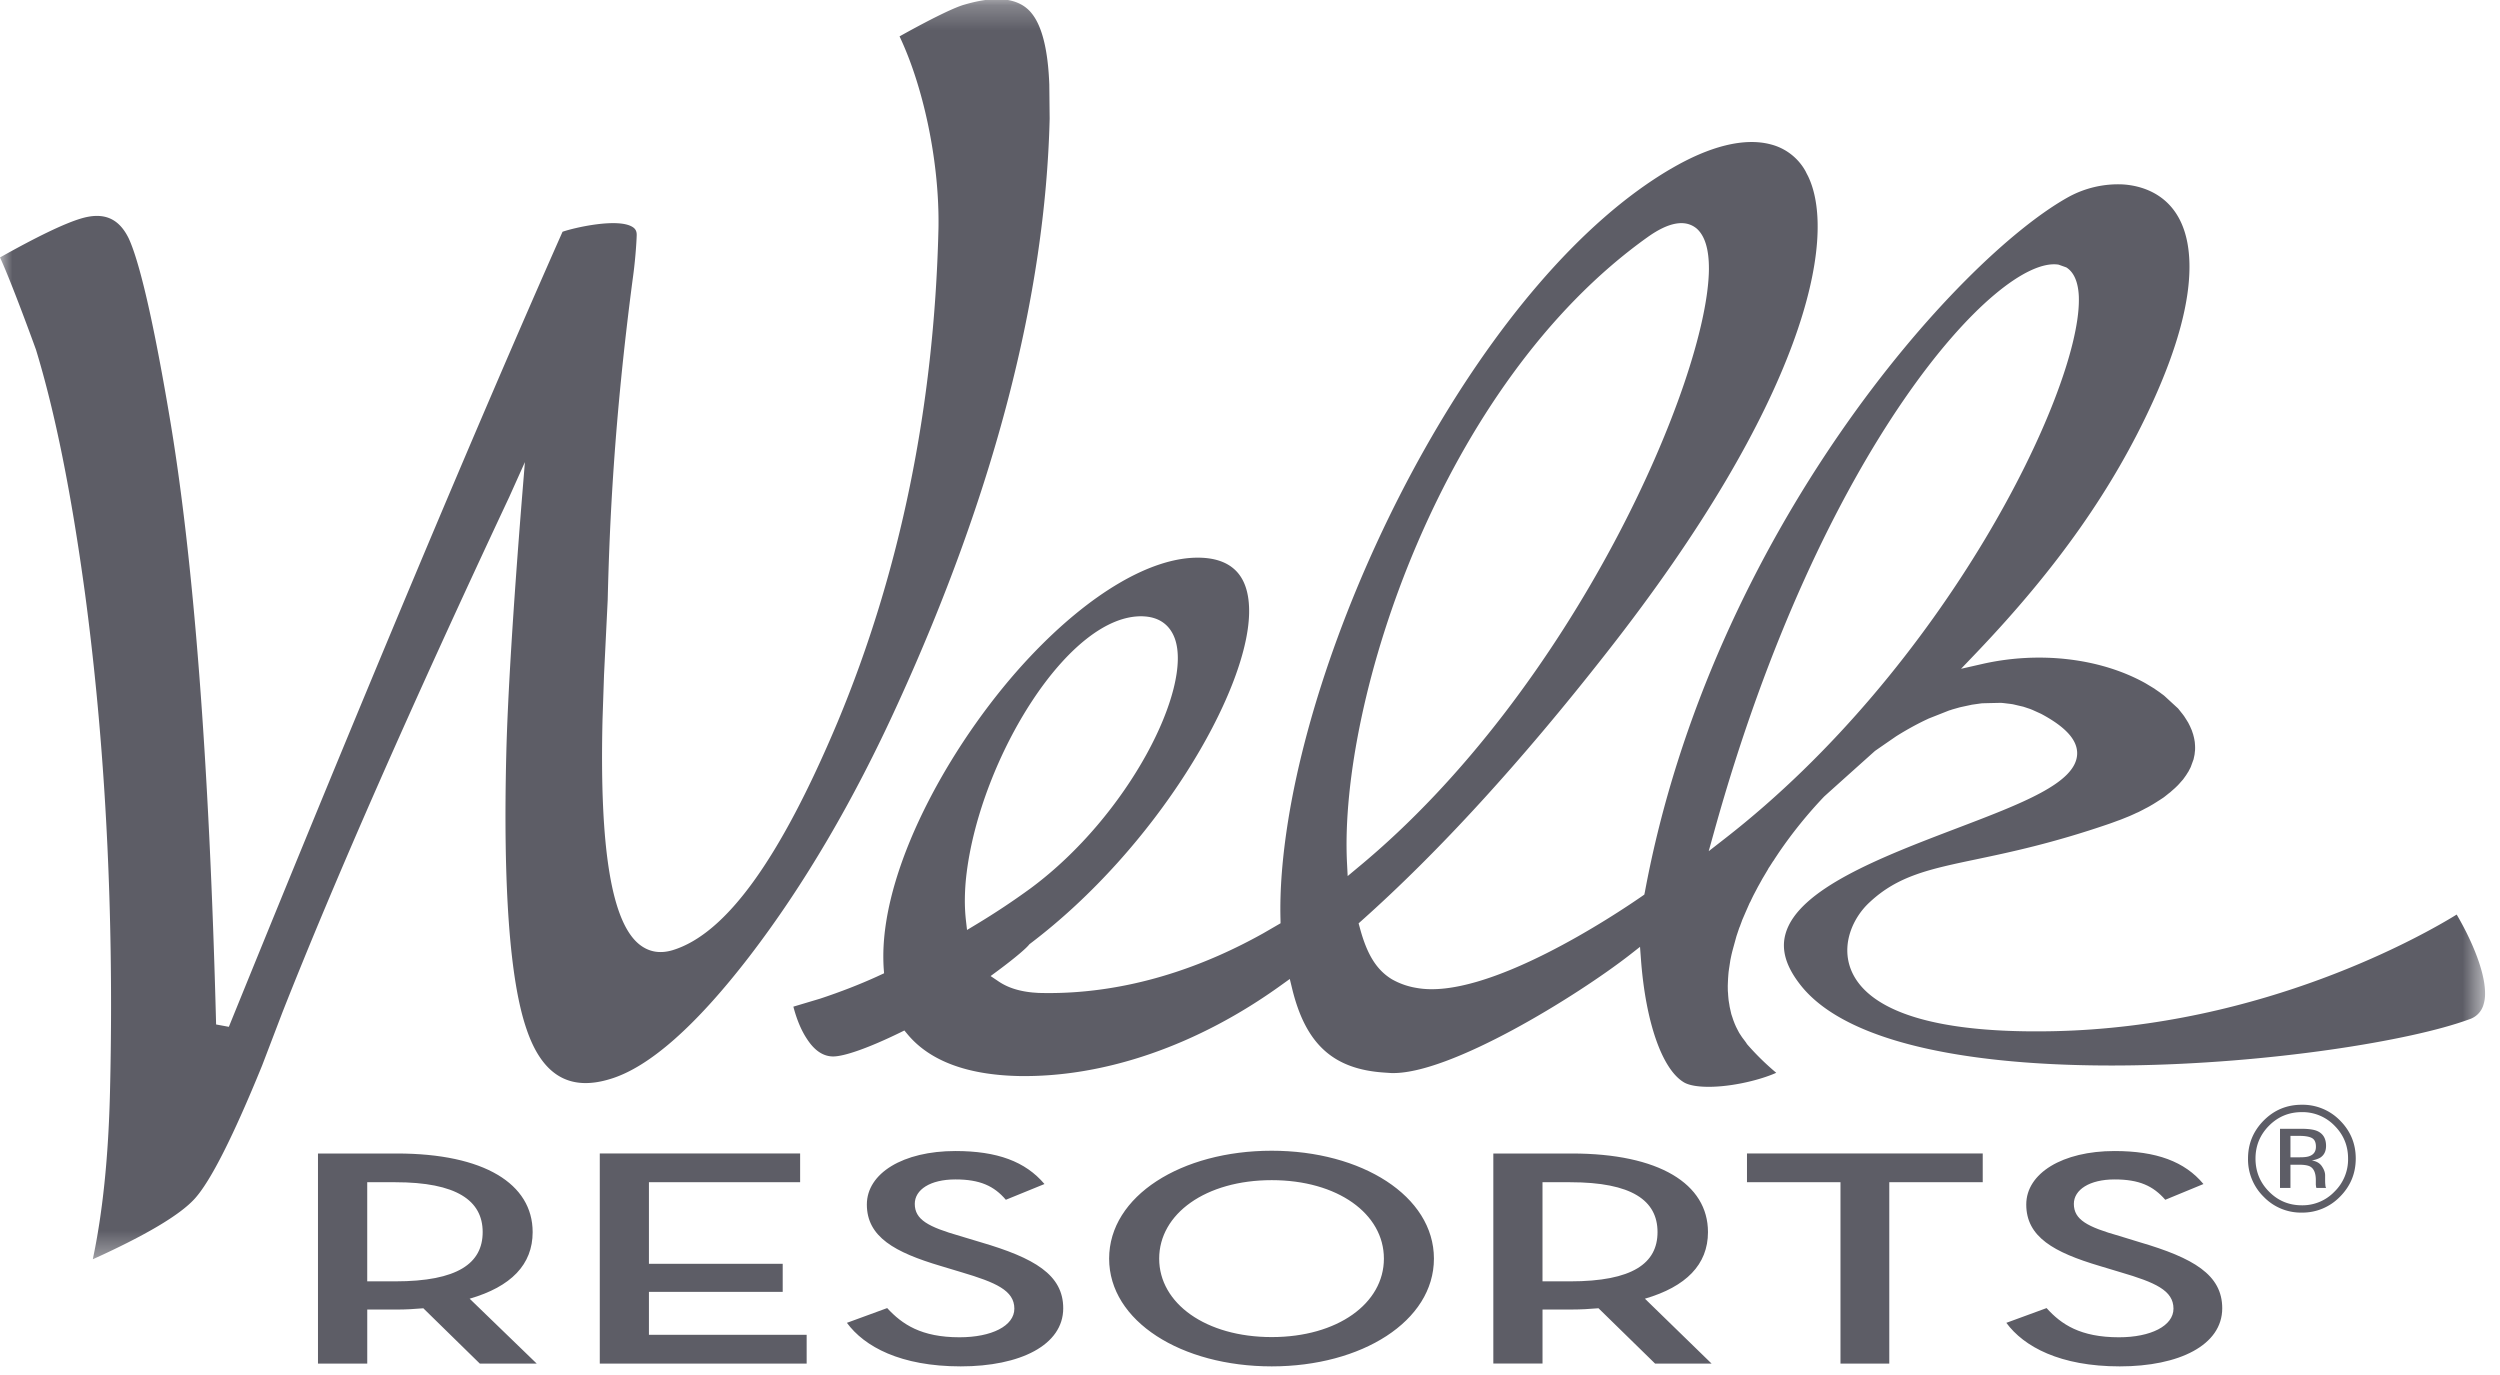 <svg xmlns="http://www.w3.org/2000/svg" xmlns:xlink="http://www.w3.org/1999/xlink" width="100" height="55"><defs><path id="a" d="M0 .247h99.401v50.405H0z"/></defs><g fill="none" fill-rule="evenodd"><path fill="#5D5D66" d="M15.81 51.254c2.503 0 3.497-.726 3.497-1.971 0-1.261-1.043-1.994-3.498-1.994h-1.12v3.965h1.12zm5.659 3.29h-2.276l-2.26-2.213c-.343.03-.7.051-1.06.051H14.69v2.161h-1.971V46.14h3.154c3.497 0 5.433 1.215 5.433 3.144 0 1.3-.863 2.183-2.52 2.664l2.683 2.596zm2.522-8.405h8.014v1.149h-6.048v3.264h5.351v1.123h-5.351v1.718h6.309v1.15h-8.275zm9.885 6.774l1.611-.59c.601.652 1.365 1.168 2.893 1.168 1.287 0 2.194-.455 2.194-1.145 0-.73-.748-1.05-2.112-1.456l-.83-.25c-1.838-.546-2.958-1.16-2.958-2.46 0-1.25 1.447-2.139 3.543-2.139 1.676 0 2.8.42 3.562 1.32l-1.545.63c-.473-.555-1.04-.814-2.017-.814-1.008 0-1.626.41-1.626.977 0 .633.538.92 1.806 1.285l.83.25c2.146.629 3.302 1.298 3.302 2.642 0 1.475-1.726 2.324-4.098 2.324-2.41 0-3.856-.79-4.555-1.742m21.48-2.568c0-1.796-1.852-3.139-4.487-3.139-2.636 0-4.502 1.343-4.502 3.14 0 1.79 1.866 3.137 4.502 3.137 2.635 0 4.487-1.347 4.487-3.138m-10.991 0c0-2.509 2.894-4.316 6.504-4.316 3.59 0 6.488 1.807 6.488 4.316 0 2.508-2.898 4.31-6.488 4.31-3.61 0-6.504-1.802-6.504-4.31m18.44.909c2.505 0 3.496-.726 3.496-1.971 0-1.261-1.022-1.994-3.495-1.994H61.7v3.965h1.105zm5.66 3.29h-2.261L63.94 52.33c-.353.03-.711.051-1.069.051h-1.17v2.161h-1.968V46.14h3.138c3.496 0 5.448 1.215 5.448 3.144 0 1.3-.878 2.183-2.522 2.664l2.667 2.596zm5.154-7.256h-3.74v-1.149h9.43v1.149h-3.738v7.255h-1.952zm6.634 5.625l1.61-.59c.587.652 1.351 1.168 2.896 1.168 1.268 0 2.18-.455 2.18-1.145 0-.73-.733-1.05-2.116-1.456l-.83-.25c-1.837-.546-2.943-1.16-2.943-2.46 0-1.25 1.449-2.139 3.531-2.139 1.674 0 2.81.42 3.557 1.32l-1.527.63c-.485-.555-1.04-.814-2.03-.814-.994 0-1.627.41-1.627.977 0 .633.534.92 1.822 1.285l.814.25c2.144.629 3.299 1.298 3.299 2.642 0 1.475-1.725 2.324-4.098 2.324-2.391 0-3.839-.79-4.538-1.742"/><g transform="translate(0 -.282)"><mask id="b" fill="#fff"><use xlink:href="#a"/></mask><path fill="#5D5D66" d="M68.563 33.558c4.28-15.422 11.346-23.076 13.78-22.69.003 0 .309.11.309.11.302.19.47.572.5 1.136.003.056.003.115.003.174 0 3.72-5.35 14.692-14.173 21.548l-.634.494.215-.772zM53.88 34.796c-.323-6.502 3.777-19.154 12.03-25.033.843-.599 1.497-.713 1.951-.344.335.291.5.837.496 1.631-.04 4.384-5.401 16.803-14.043 23.935l-.407.34-.027-.53zm-8.146-9.86c.619.026 1.053.33 1.256.88.727 1.986-1.839 7.087-5.759 9.994a29.494 29.494 0 01-2.194 1.456l-.356.215-.047-.412a7.25 7.25 0 01-.04-.763 9.1 9.1 0 01.07-1.096c.564-4.589 4.092-10.395 7.07-10.275zM66.825 7.04C59.495 11.338 53 23.972 51.53 33.08c-.236 1.465-.342 2.802-.31 3.976l.002.157-.685.397c-2.341 1.31-4.732 2.09-7.105 2.322-.627.062-1.265.084-1.894.067l-.234-.017c-.561-.055-1.004-.2-1.368-.448l-.312-.21.302-.223c.744-.553 1.128-.897 1.23-1.024l.02-.025.026-.02c5.072-3.84 8.688-10.038 8.762-13.201.02-.838-.192-1.45-.632-1.815-.33-.276-.791-.42-1.373-.427-1.89-.026-4.347 1.411-6.74 3.944-2.992 3.166-5.886 8.209-5.886 12 0 .168.005.333.016.498l.014.182-.292.135c-.687.313-1.451.61-2.266.88l-1.07.32c.077.299.244.848.549 1.3.299.46.649.692 1.043.692.453 0 1.447-.355 2.661-.947l.187-.092.133.16c.884 1.056 2.375 1.616 4.433 1.662 3.447.063 7.189-1.235 10.53-3.652l.321-.23.093.383c.539 2.218 1.637 3.222 3.672 3.36l.28.019c2.333.085 7.469-3.099 9.574-4.742l.39-.306.037.495c.184 2.49.833 4.371 1.694 4.91.113.075.342.166.792.189.958.049 2.208-.235 2.926-.555a10.471 10.471 0 01-1.179-1.158v-.002c0-.016-.163-.227-.163-.227l-.032-.044-.11-.168-.054-.104v.002c0-.002-.075-.146-.075-.149l-.05-.115-.054-.14a5.55 5.55 0 01-.039-.119 4.945 4.945 0 01-.043-.128l-.002-.01-.062-.277-.02-.13c.005.038-.022-.13-.022-.13a4.621 4.621 0 01-.024-.302.266.266 0 01-.005-.047l-.003-.05-.002-.18.005-.142v.002l.007-.152.01-.142.012-.133.007-.043c.003-.033.02-.14.02-.14l.027-.179.013-.086c.003-.022.054-.261.054-.261a.357.357 0 00.013-.05c.002-.02.18-.663.18-.663l.11-.328a4.23 4.23 0 01.036-.082c-.013.027.062-.173.062-.173l.021-.061a2.77 2.77 0 00.034-.078l.112-.26a234.5 234.5 0 01.126-.286l.023-.053.042-.075c-.003.002.065-.14.065-.14l.049-.1.137-.26.039-.075a14.149 14.149 0 00.168-.302l.021-.037.05-.083.158-.266.034-.065.043-.062.134-.21a.476.476 0 00.053-.073v-.003l-.028.04.206-.31a17.82 17.82 0 011.806-2.235c.017-.02 2.033-1.825 2.033-1.825.018-.016.853-.591.853-.591.427-.268.849-.5 1.255-.688l.04-.02.815-.322a.769.769 0 01.077-.022c-.02.005.062-.023.062-.023l.283-.08c.039-.011.445-.097.445-.097l.043-.01.046-.007.297-.042.051-.007c.029-.005.782-.02.782-.02l.1.009.29.035.085.013a45.559 45.559 0 00.419.098l.27.09.09.036.346.157c1.006.537 1.477 1.07 1.443 1.635-.072 1.14-2.183 1.943-4.858 2.962-2.956 1.128-6.31 2.408-6.807 4.21-.178.635.02 1.304.6 2.041 3.944 5.02 22.095 3.1 26.756 1.37a.856.856 0 00.554-.551 1.45 1.45 0 00.072-.487c0-.974-.654-2.334-1.135-3.15-1.26.779-7.718 4.499-16.15 4.666-5.814.117-7.6-1.27-8.075-2.454-.409-1.023.08-2.097.746-2.706 1.13-1.056 2.377-1.32 4.27-1.717 1.362-.286 3.056-.644 5.317-1.421.028-.008.364-.133.364-.133.024-.006.11-.04.11-.04l.248-.1a2.926 2.926 0 00.168-.071l.143-.065c.015-.01.1-.045.1-.045.022-.007.135-.067.135-.067l.071-.036.07-.038.126-.065.08-.044.074-.044.043-.024.15-.093.087-.056c.01-.004.2-.13.2-.13s.039-.031.041-.031l.187-.15.038-.027c.006-.008.148-.132.148-.132.024-.02.049-.044.049-.044l.123-.119a.26.26 0 01.028-.033c.022-.021.066-.074.066-.074l.097-.109.122-.17.06-.096a.787.787 0 01.03-.045 9.73 9.73 0 01.064-.122l.034-.068c-.005.01.112-.308.112-.308l.01-.05.023-.106.008-.043.01-.099.005-.039.003-.027c.002-.024.002-.11.002-.11l-.002-.072-.008-.11-.005-.049a9.983 9.983 0 01-.018-.104l-.015-.069a1.662 1.662 0 00-.018-.069l-.01-.044c-.013-.034-.052-.155-.052-.155a.843.843 0 00-.021-.05l-.054-.124-.042-.084-.031-.061-.041-.066-.026-.043-.099-.155a.918.918 0 01-.031-.041l-.04-.053-.028-.034a12.274 12.274 0 00-.142-.178c-.025-.021-.55-.505-.55-.505a1.938 1.938 0 00-.1-.075l-.074-.056a8.068 8.068 0 00-.17-.117l-.037-.028c-.004-.004-.165-.101-.165-.101l-.207-.125c-1.796-1.001-4.23-1.29-6.519-.772l-.857.195.609-.637c3.242-3.396 5.486-6.588 7.061-10.042.974-2.139 1.467-3.955 1.467-5.399 0-2.839-1.872-3.252-2.68-3.298a4.128 4.128 0 00-2.138.492c-4.438 2.444-14.298 13.446-16.965 27.808l-.023.108-.089.062c-1.014.702-6.21 4.184-9.02 3.671a2.948 2.948 0 01-.986-.345c-.616-.374-1.002-.994-1.29-2.08l-.044-.158.123-.11c3.082-2.747 6.371-6.344 9.776-10.69 7.908-10.059 9.292-16.57 8.079-19.088a4.942 4.942 0 01-.1-.196 2.215 2.215 0 00-1.394-1.075c-1.052-.278-2.435.062-4.002.984zM38.544.476c-.632.195-2.042.97-2.562 1.261.948 2 1.559 4.889 1.559 7.397 0 .12 0 .238-.004.356-.172 7.052-1.527 13.67-4.033 19.674-2.308 5.49-4.467 8.477-6.603 9.126-.49.146-.925.076-1.3-.21-1.134-.87-1.625-3.82-1.5-9.023l.06-1.782.147-2.999c.072-2.98.25-7.14 1-12.831.088-.61.15-1.375.16-1.76.003-.142-.042-.24-.151-.314-.578-.39-2.364.021-2.816.182-3.414 7.702-7.902 18.398-13.347 31.802l-.51-.094c-.27-10.516-.905-18.745-1.887-24.458-.782-4.615-1.31-6.351-1.613-6.994-.4-.81-1.01-1.058-1.918-.782C2.554 9.23 1.46 9.76 0 10.58c.48 1.039 1.398 3.574 1.44 3.691.772 2.534 1.41 5.716 1.96 9.745.693 5.173 1.042 10.695 1.042 16.457 0 1.16-.014 2.332-.043 3.51-.062 2.61-.298 4.837-.687 6.67 2.094-.948 3.486-1.767 4.079-2.426.634-.7 1.54-2.494 2.695-5.328l.812-2.126c2.1-5.321 5.15-12.252 9.068-20.604l.63-1.403-.125 1.537c-.35 4.386-.564 7.882-.619 10.11-.132 5.375.14 9.084.807 11.026.624 1.852 1.721 2.506 3.353 2.002 1.546-.465 3.419-2.115 5.564-4.902 2.175-2.833 4.173-6.234 5.934-10.106 3.86-8.448 5.904-16.323 6.076-23.404l-.014-1.362c-.05-1.372-.286-2.332-.702-2.848-.49-.62-1.408-.736-2.726-.342z" mask="url(#b)"/></g><path fill="#5D5D66" d="M92.48 45.523c-.105-.058-.275-.088-.506-.088h-.356v.857h.378c.177 0 .307-.015.397-.053.162-.064.244-.187.244-.371 0-.17-.051-.286-.157-.345zm-.45-.372c.293 0 .51.028.645.084.246.102.367.304.367.599 0 .213-.076.369-.23.47-.083.05-.198.09-.343.115.187.027.321.106.406.232.086.125.13.247.13.363v.175c0 .054 0 .112.006.176.005.062.01.103.019.122l.014.031h-.388a.316.316 0 00-.008-.025c0-.007-.003-.014-.005-.025l-.01-.078v-.186c0-.273-.075-.455-.222-.54-.088-.05-.243-.076-.466-.076h-.327v.93H91.2v-2.367h.83zm-1.27-.122c-.36.363-.54.8-.54 1.313 0 .517.18.958.538 1.32.359.366.8.55 1.312.55a1.77 1.77 0 001.313-.55 1.8 1.8 0 00.54-1.32c0-.513-.179-.95-.54-1.313a1.782 1.782 0 00-1.313-.544c-.511 0-.948.18-1.31.544zm2.838 2.84a2.083 2.083 0 01-1.528.635 2.065 2.065 0 01-1.524-.634 2.092 2.092 0 01-.625-1.53c0-.594.212-1.1.631-1.523.42-.42.924-.627 1.518-.627a2.09 2.09 0 011.528.627c.42.42.632.928.632 1.523 0 .598-.212 1.107-.632 1.53z"/></g></svg>